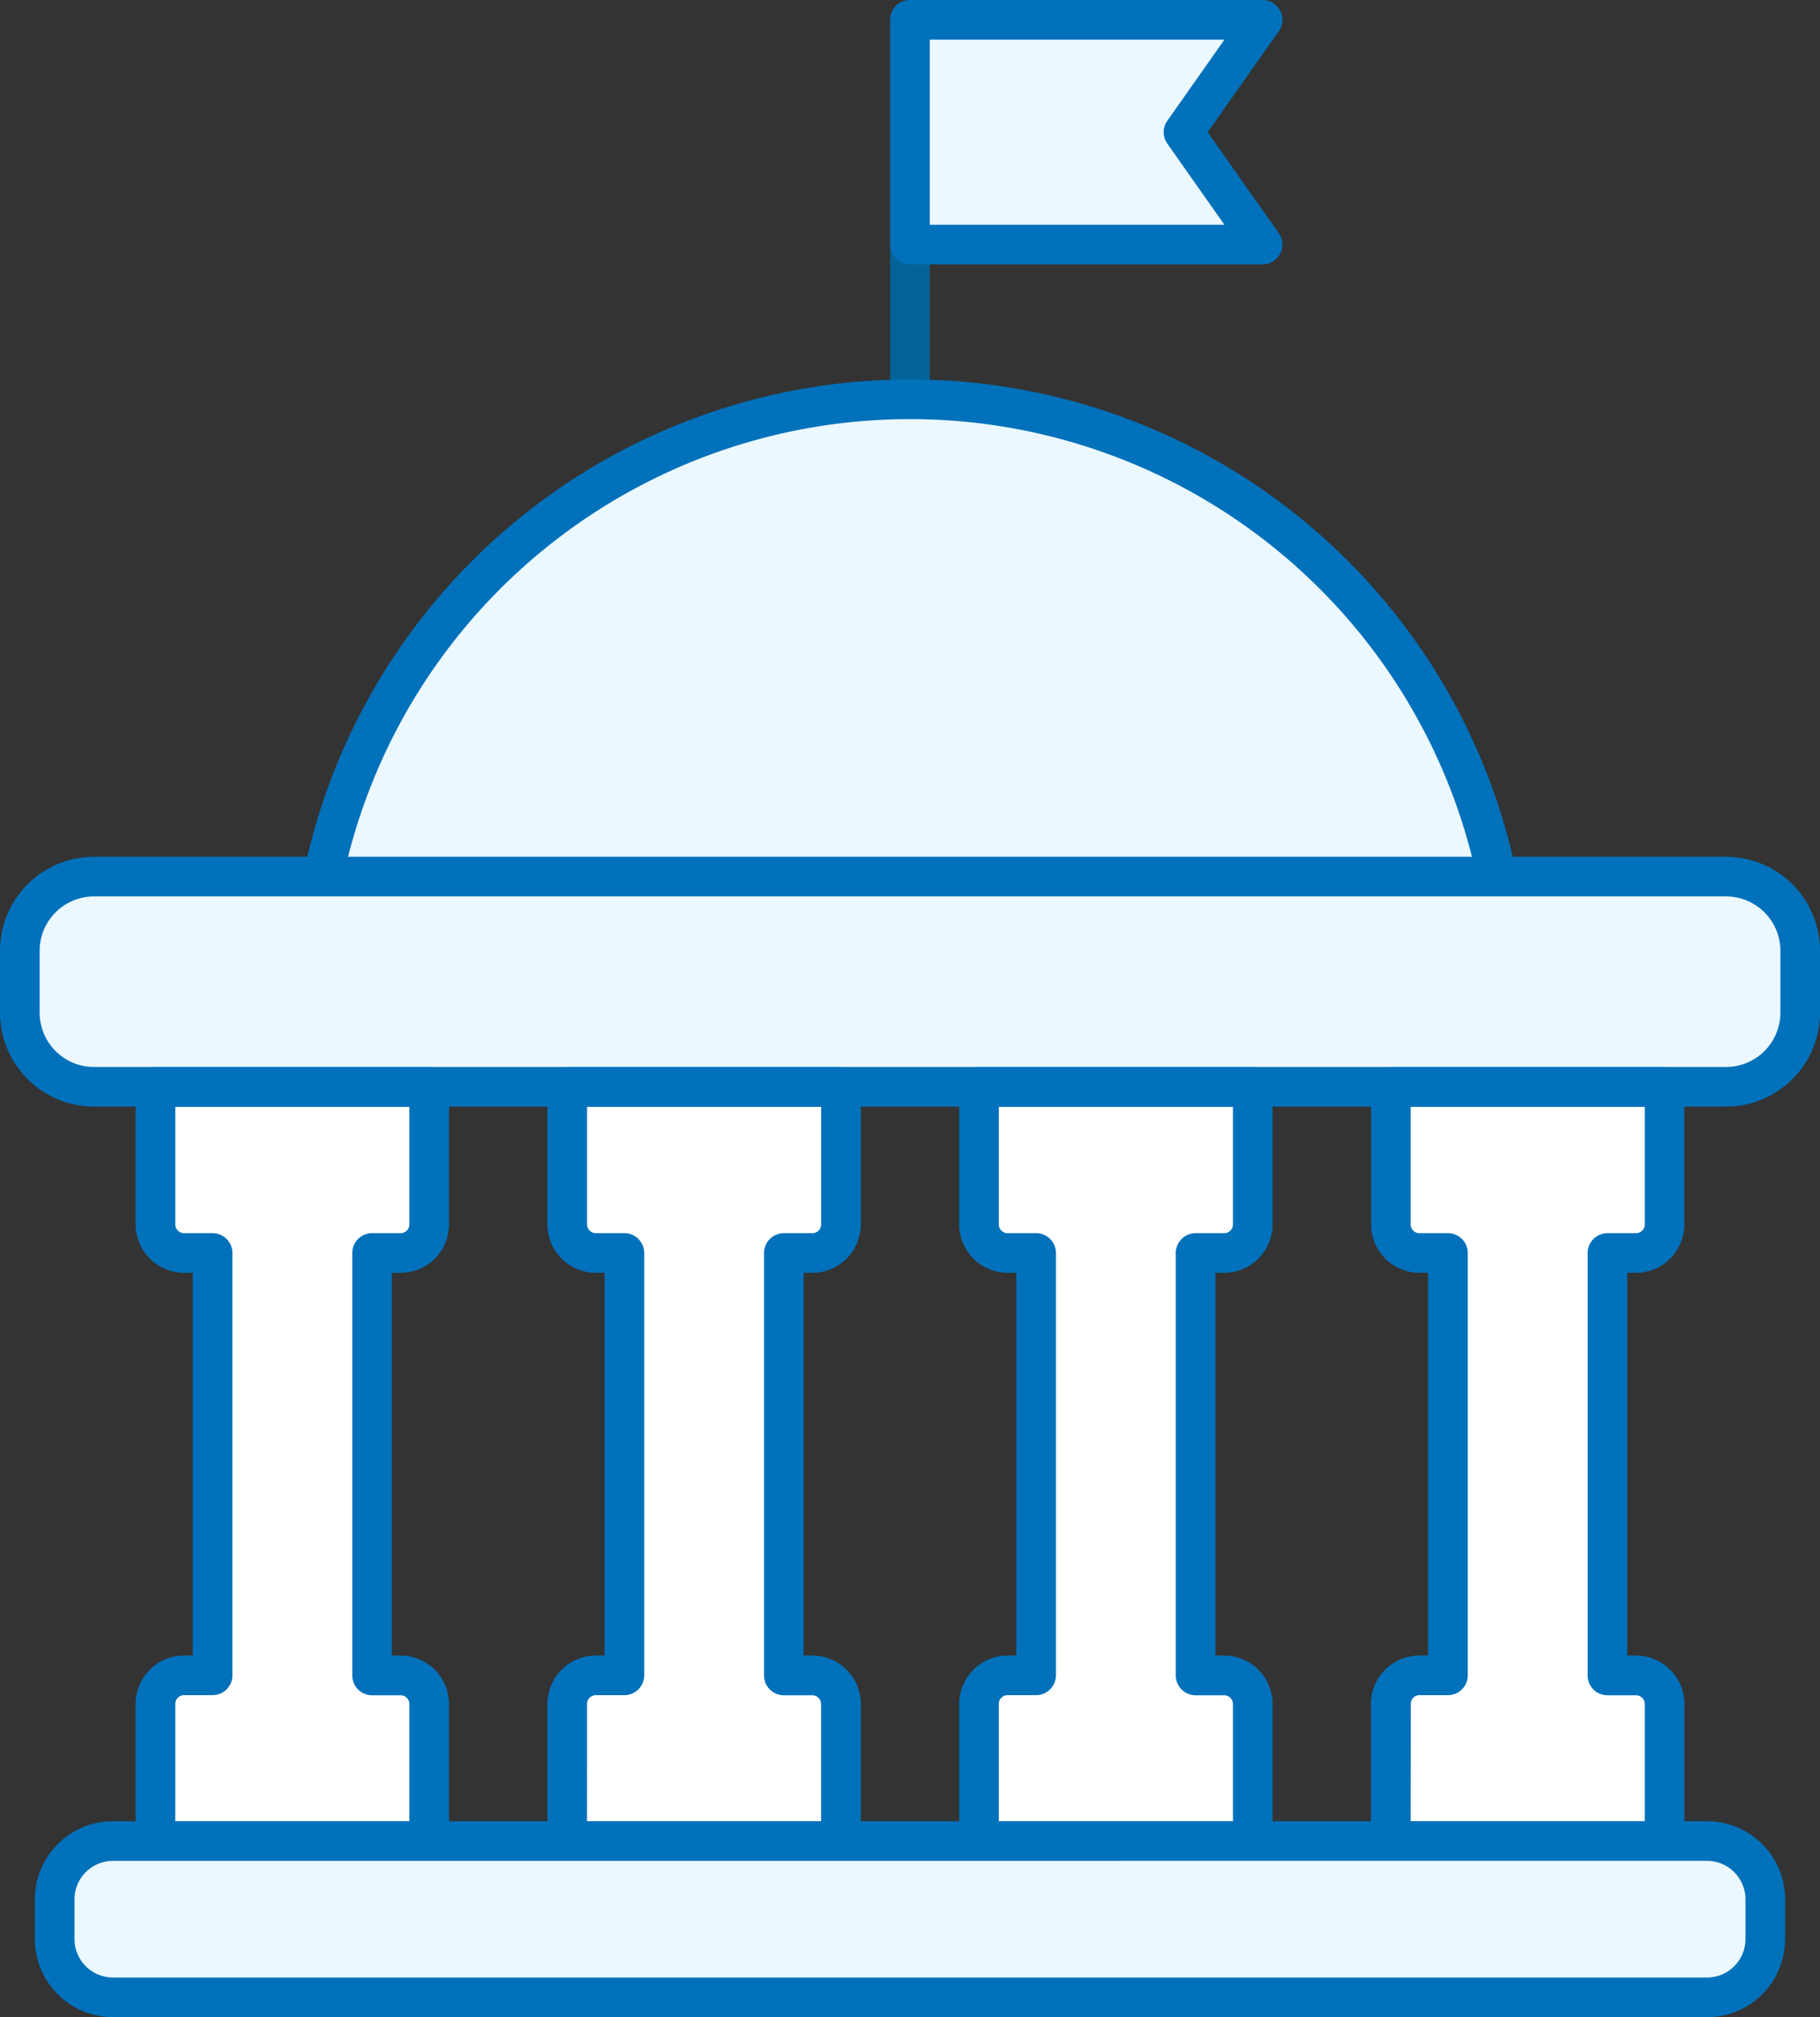 <svg xmlns="http://www.w3.org/2000/svg" width="58.683" height="65.026" viewBox="0 0 58.683 65.026">
  <rect x="0" y="0" width="58.683" height="65.026" fill="#333333" stroke="none"/>
  <g id="ic-institucion" transform="translate(-901.208 -2181.853)">
    <path id="Path_11023" data-name="Path 11023" d="M114.928,40.4v0Z" transform="translate(815.622 2154.323)" fill="#fff"/>
    <path id="Path_11024" data-name="Path 11024" d="M113.28,39.393a.639.639,0,0,1-.639-.639V26.521a.639.639,0,1,1,1.278,0V38.754a.639.639,0,0,1-.639.639" transform="translate(817.27 2155.971)" fill="#036399"/>
    <path id="Path_11025" data-name="Path 11025" d="M126.3,35.417H114.928V28.171H126.3l-2.551,3.623Z" transform="translate(815.622 2154.321)" fill="#ebf8ff"/>
    <path id="Path_11026" data-name="Path 11026" d="M124.648,34.408H113.28a.639.639,0,0,1-.639-.639V26.523a.639.639,0,0,1,.639-.639h11.368a.639.639,0,0,1,.522,1.007l-2.292,3.255,2.292,3.255a.639.639,0,0,1-.522,1.007m-10.73-1.278h9.5l-1.842-2.616a.639.639,0,0,1,0-.736l1.842-2.616h-9.5Z" transform="translate(817.27 2155.969)" fill="#0171bb"/>
    <path id="Path_11027" data-name="Path 11027" d="M47.193,87.346A19.329,19.329,0,0,1,66.114,71.961h0A19.329,19.329,0,0,1,85.036,87.346Z" transform="translate(864.436 2122.764)" fill="#ebf8ff"/>
    <path id="Path_11028" data-name="Path 11028" d="M83.386,86.337a.639.639,0,0,1-.625-.51,18.689,18.689,0,0,0-36.592,0,.639.639,0,0,1-1.251-.259,19.967,19.967,0,0,1,39.095,0,.639.639,0,0,1-.5.755.648.648,0,0,1-.13.013" transform="translate(866.085 2124.413)" fill="#0171bb"/>
    <path id="Path_11029" data-name="Path 11029" d="M67.192,127.04H14.57a2.392,2.392,0,0,0-2.391,2.392v1.993a2.391,2.391,0,0,0,2.391,2.392H67.192a2.391,2.391,0,0,0,2.392-2.392v-1.993a2.391,2.391,0,0,0-2.392-2.392" transform="translate(889.669 2083.071)" fill="#ebf8ff"/>
    <path id="Path_11030" data-name="Path 11030" d="M65.544,132.808H12.922a3.034,3.034,0,0,1-3.031-3.031v-1.993a3.034,3.034,0,0,1,3.031-3.031H65.544a3.034,3.034,0,0,1,3.031,3.031v1.993a3.034,3.034,0,0,1-3.031,3.031m-52.622-6.777a1.755,1.755,0,0,0-1.753,1.753v1.993a1.755,1.755,0,0,0,1.753,1.753H65.544a1.755,1.755,0,0,0,1.753-1.753v-1.993a1.755,1.755,0,0,0-1.753-1.753Z" transform="translate(891.317 2084.719)" fill="#0171bb"/>
    <path id="Path_11031" data-name="Path 11031" d="M178.33,156.681a.921.921,0,0,0,.921-.921v-4.428h-8.826v4.428a.921.921,0,0,0,.921.921h.921V170.3h-.921a.921.921,0,0,0-.921.921v4.428h8.826v-4.428a.921.921,0,0,0-.921-.921h-.921V156.681Z" transform="translate(775.628 2065.565)" fill="#fff"/>
    <path id="Path_11032" data-name="Path 11032" d="M177.6,174.635h-8.826a.639.639,0,0,1-.639-.639v-4.428a1.562,1.562,0,0,1,1.56-1.56h.282V155.671H169.7a1.562,1.562,0,0,1-1.56-1.56v-4.428a.639.639,0,0,1,.639-.639H177.6a.639.639,0,0,1,.639.639v4.428a1.561,1.561,0,0,1-1.56,1.56H176.4v12.338h.282a1.561,1.561,0,0,1,1.56,1.56V174a.639.639,0,0,1-.639.639m-8.188-1.278h7.549v-3.789a.282.282,0,0,0-.282-.282h-.921a.639.639,0,0,1-.639-.639V155.032a.639.639,0,0,1,.639-.639h.921a.282.282,0,0,0,.282-.282v-3.789h-7.549v3.789a.282.282,0,0,0,.282.282h.921a.639.639,0,0,1,.639.639v13.615a.639.639,0,0,1-.639.639H169.7a.282.282,0,0,0-.282.282Z" transform="translate(777.277 2067.213)" fill="#0171bb"/>
    <path id="Path_11033" data-name="Path 11033" d="M122.895,155.76a.921.921,0,0,0,.921.921h.921V170.3h-.921a.921.921,0,0,0-.921.921v4.428h8.826v-4.428a.921.921,0,0,0-.921-.921h-.921V156.681h.921a.922.922,0,0,0,.921-.921v-4.428h-8.826Z" transform="translate(809.881 2065.565)" fill="#fff"/>
    <path id="Path_11034" data-name="Path 11034" d="M130.072,174.635h-8.826a.639.639,0,0,1-.639-.639v-4.428a1.562,1.562,0,0,1,1.56-1.56h.282V155.671h-.282a1.562,1.562,0,0,1-1.56-1.56v-4.428a.639.639,0,0,1,.639-.639h8.826a.639.639,0,0,1,.639.639v4.428a1.561,1.561,0,0,1-1.56,1.56h-.282v12.338h.282a1.561,1.561,0,0,1,1.56,1.56V174a.639.639,0,0,1-.639.639m-8.188-1.278h7.549v-3.789a.282.282,0,0,0-.282-.282h-.921a.639.639,0,0,1-.639-.639V155.032a.639.639,0,0,1,.639-.639h.921a.282.282,0,0,0,.282-.282v-3.789h-7.549v3.789a.282.282,0,0,0,.282.282h.921a.639.639,0,0,1,.639.639v13.615a.639.639,0,0,1-.639.639h-.921a.282.282,0,0,0-.282.282Z" transform="translate(811.529 2067.213)" fill="#0171bb"/>
    <path id="Path_11035" data-name="Path 11035" d="M75.365,155.76a.921.921,0,0,0,.921.921h.921V170.3h-.921a.921.921,0,0,0-.921.921v4.428h8.826v-4.428a.921.921,0,0,0-.921-.921h-.921V156.681h.921a.921.921,0,0,0,.921-.921v-4.428H75.365Z" transform="translate(844.133 2065.565)" fill="#fff"/>
    <path id="Path_11036" data-name="Path 11036" d="M82.542,174.635H73.716a.639.639,0,0,1-.639-.639v-4.428a1.562,1.562,0,0,1,1.56-1.56h.282V155.671h-.282a1.562,1.562,0,0,1-1.56-1.56v-4.428a.639.639,0,0,1,.639-.639h8.826a.639.639,0,0,1,.639.639v4.428a1.561,1.561,0,0,1-1.56,1.56h-.282v12.338h.282a1.561,1.561,0,0,1,1.56,1.56V174a.639.639,0,0,1-.639.639m-8.188-1.278H81.9v-3.789a.282.282,0,0,0-.282-.282H80.7a.639.639,0,0,1-.639-.639V155.032a.639.639,0,0,1,.639-.639h.921a.282.282,0,0,0,.282-.282v-3.789H74.355v3.789a.282.282,0,0,0,.282.282h.921a.639.639,0,0,1,.639.639v13.615a.639.639,0,0,1-.639.639h-.921a.282.282,0,0,0-.282.282Z" transform="translate(845.782 2067.213)" fill="#0171bb"/>
    <path id="Path_11037" data-name="Path 11037" d="M27.835,155.76a.921.921,0,0,0,.921.921h.921V170.3h-.921a.921.921,0,0,0-.921.921v4.428h8.826v-4.428a.921.921,0,0,0-.921-.921h-.921V156.681h.921a.921.921,0,0,0,.921-.921v-4.428H27.835Z" transform="translate(878.386 2065.565)" fill="#fff"/>
    <path id="Path_11038" data-name="Path 11038" d="M35.013,174.635H26.187a.639.639,0,0,1-.639-.639v-4.428a1.562,1.562,0,0,1,1.56-1.56h.282V155.671h-.282a1.562,1.562,0,0,1-1.56-1.56v-4.428a.639.639,0,0,1,.639-.639h8.826a.639.639,0,0,1,.639.639v4.428a1.562,1.562,0,0,1-1.56,1.56H33.81v12.338h.282a1.562,1.562,0,0,1,1.56,1.56V174a.639.639,0,0,1-.639.639m-8.188-1.278h7.549v-3.789a.282.282,0,0,0-.282-.282h-.921a.639.639,0,0,1-.639-.639V155.032a.639.639,0,0,1,.639-.639h.921a.282.282,0,0,0,.282-.282v-3.789H26.826v3.789a.282.282,0,0,0,.282.282h.921a.639.639,0,0,1,.639.639v13.615a.639.639,0,0,1-.639.639h-.921a.282.282,0,0,0-.282.282Z" transform="translate(880.034 2067.213)" fill="#0171bb"/>
    <path id="Rectangle_2911" data-name="Rectangle 2911" d="M2.52,0H52.635a2.519,2.519,0,0,1,2.519,2.519v0a2.519,2.519,0,0,1-2.519,2.519H2.519A2.519,2.519,0,0,1,0,2.52v0A2.52,2.52,0,0,1,2.52,0Z" transform="translate(902.973 2241.201)" fill="#ebf8ff"/>
    <path id="Path_11039" data-name="Path 11039" d="M67.836,242.367h-51.4a2.52,2.52,0,0,1-2.517-2.518v-1.281a2.52,2.52,0,0,1,2.517-2.517h51.4a2.52,2.52,0,0,1,2.517,2.518v1.282a2.52,2.52,0,0,1-2.517,2.517m-51.4-5.039a1.241,1.241,0,0,0-1.239,1.239v1.281a1.241,1.241,0,0,0,1.239,1.24h51.4a1.241,1.241,0,0,0,1.239-1.239v-1.282a1.241,1.241,0,0,0-1.239-1.24Z" transform="translate(888.413 2004.512)" fill="#0171bb"/>
  </g>
</svg>
